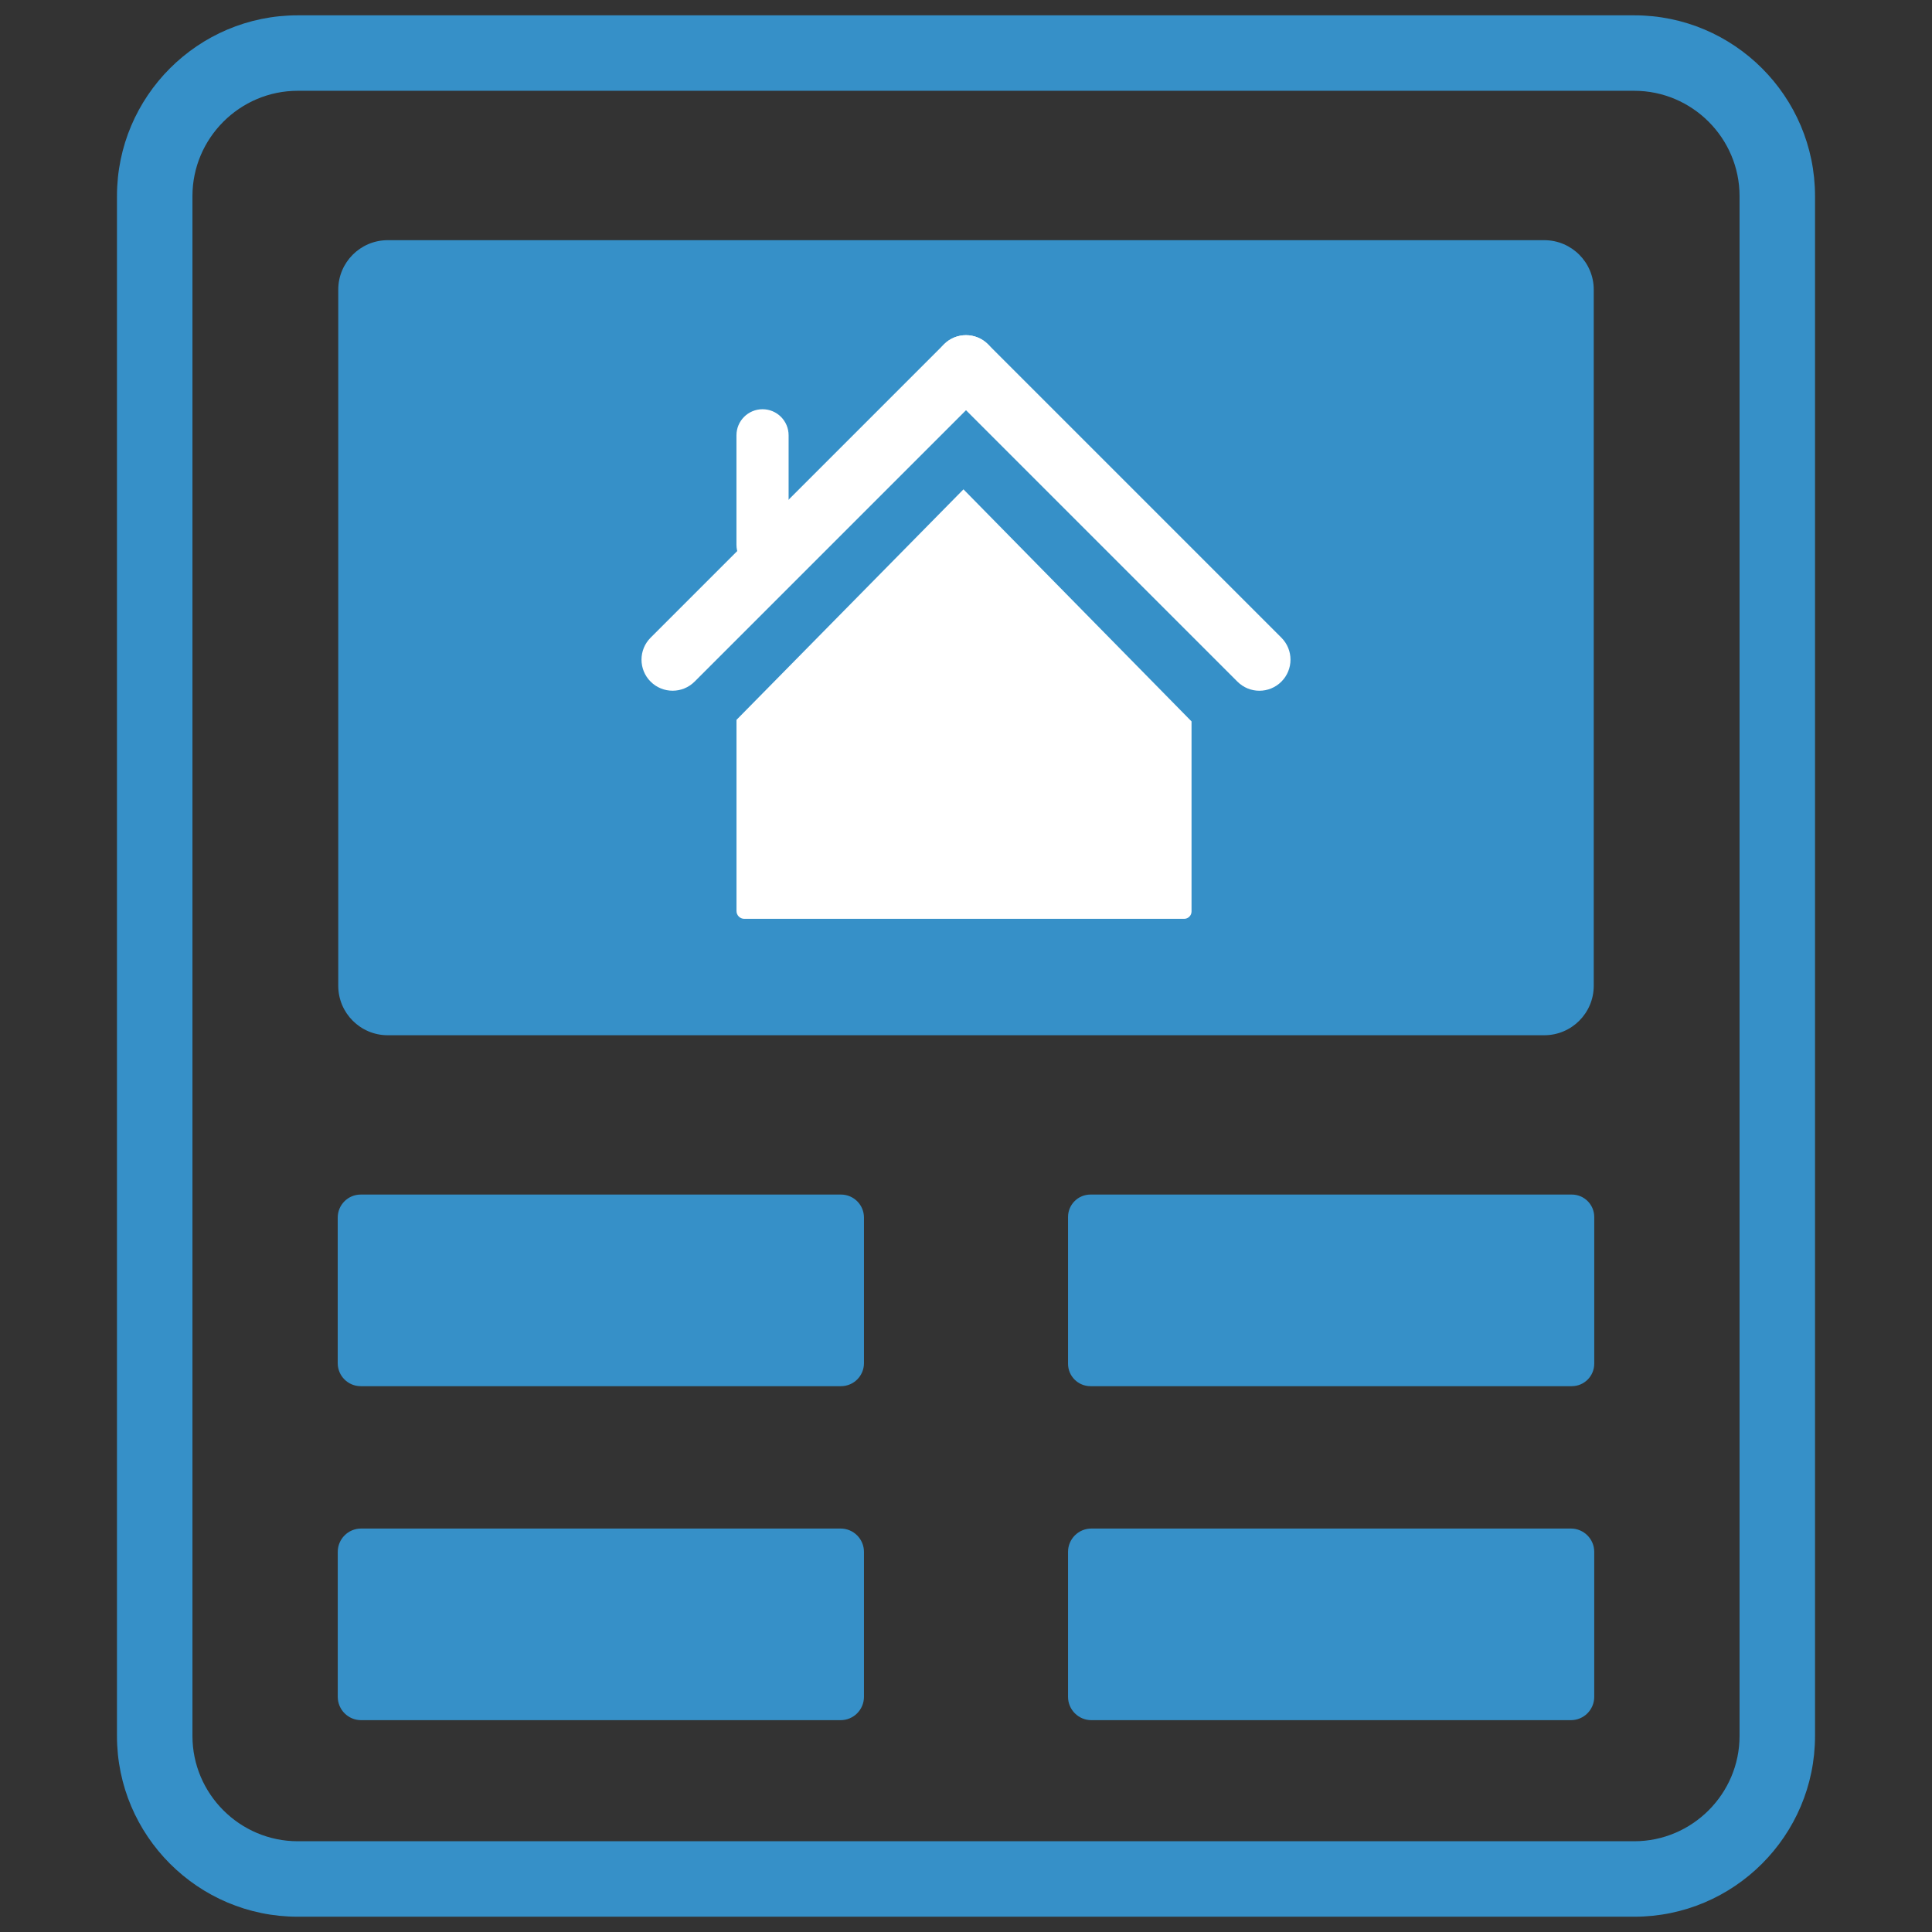 <?xml version="1.0" encoding="utf-8"?>
<!-- Generator: Adobe Illustrator 25.0.1, SVG Export Plug-In . SVG Version: 6.00 Build 0)  -->
<svg version="1.1" id="Layer_1" xmlns="http://www.w3.org/2000/svg" xmlns:xlink="http://www.w3.org/1999/xlink" x="0px" y="0px"
	 viewBox="0 0 512 512" style="enable-background:new 0 0 512 512;" xml:space="preserve">
<rect x="0" y="0" width="512" height="512" fill="#333333" stroke="none"/>
<style type="text/css">
	.st0{display:none;fill:none;stroke:#3690C8;stroke-width:20;stroke-miterlimit:10;}
	.st1{display:none;fill:none;stroke:#3690C8;stroke-width:10;stroke-miterlimit:10;}
	.st2{fill:#3690C8;}
	.st3{fill:#FFFFFF;}
</style>
<g id="Mortgage_Calculator">
	<g>
		<g>
			<line class="st0" x1="41" y1="296" x2="471" y2="296"/>
			<rect x="74.5" y="47.53" class="st1" width="363" height="86"/>
			<path id="XMLID_3_" class="st2" d="M433.1,24.06c15.34,0,27.9,12.55,27.9,27.9v408.09c0,15.34-12.55,27.9-27.9,27.9H78.9
				c-15.34,0-27.9-12.55-27.9-27.9V51.96c0-15.34,12.55-27.9,27.9-27.9H433.1 M433.1,4.06H78.9C52.49,4.06,31,25.54,31,51.96v408.09
				c0,26.41,21.49,47.9,47.9,47.9h354.2c26.41,0,47.9-21.49,47.9-47.9V51.96C481,25.54,459.51,4.06,433.1,4.06L433.1,4.06z"/>
		</g>
		<g>
			<path class="st2" d="M222.87,367.35H95.59c-3.36,0-6.09-2.73-6.09-6.09v-38.6c0-3.36,2.73-6.09,6.09-6.09h127.28
				c3.36,0,6.09,2.73,6.09,6.09v38.6C228.96,364.62,226.23,367.35,222.87,367.35z"/>
			<path class="st2" d="M416.54,367.35H288.99c-3.29,0-5.95-2.66-5.95-5.95v-38.88c0-3.29,2.66-5.95,5.95-5.95h127.55
				c3.29,0,5.95,2.66,5.95,5.95v38.88C422.49,364.68,419.83,367.35,416.54,367.35z"/>
			<path class="st2" d="M416.31,455.86H289.22c-3.41,0-6.18-2.77-6.18-6.18v-38.42c0-3.41,2.77-6.18,6.18-6.18h127.09
				c3.41,0,6.18,2.77,6.18,6.18v38.42C422.49,453.09,419.73,455.86,416.31,455.86z"/>
			<path class="st2" d="M222.78,455.86H95.69c-3.41,0-6.18-2.77-6.18-6.18v-38.42c0-3.41,2.77-6.18,6.18-6.18h127.09
				c3.41,0,6.18,2.77,6.18,6.18v38.42C228.96,453.09,226.19,455.86,222.78,455.86z"/>
		</g>
	</g>
	<path class="st2" d="M409.24,274.35H102.76c-7.24,0-13.12-5.87-13.12-13.12V76.77c0-7.24,5.87-13.12,13.12-13.12h306.48
		c7.24,0,13.12,5.87,13.12,13.12v184.46C422.36,268.48,416.49,274.35,409.24,274.35z"/>
	<g id="Home">
		<g>
			<path class="st3" d="M172.42,180.64L172.42,180.64c-3.22-3.22-3.22-8.43,0-11.65l77.75-77.75c3.22-3.22,8.43-3.22,11.65,0l0,0
				c3.22,3.22,3.22,8.43,0,11.65l-77.75,77.75C180.86,183.85,175.64,183.85,172.42,180.64z"/>
			<path class="st3" d="M250.18,91.24L250.18,91.24c-3.22,3.22-3.22,8.43,0,11.65l77.75,77.75c3.22,3.22,8.43,3.22,11.65,0v0
				c3.22-3.22,3.22-8.43,0-11.65l-77.75-77.75C258.61,88.02,253.39,88.02,250.18,91.24z"/>
		</g>
		<path class="st3" d="M255.33,129.68l59.71,60.76l0.73,0.74v50.36c0,1.08-0.88,1.96-1.96,1.96H197.25c-1.14,0-2.07-0.93-2.07-2.07
			v-50.66"/>
		<path class="st3" d="M202.08,151.28L202.08,151.28c-3.81,0-6.91-3.09-6.91-6.91v-29.01c0-3.81,3.09-6.91,6.91-6.91h0
			c3.81,0,6.91,3.09,6.91,6.91v29.01C208.99,148.19,205.9,151.28,202.08,151.28z"/>
	</g>
</g>
<g>
</g>
<g>
</g>
<g>
</g>
<g>
</g>
<g>
</g>
</svg>
